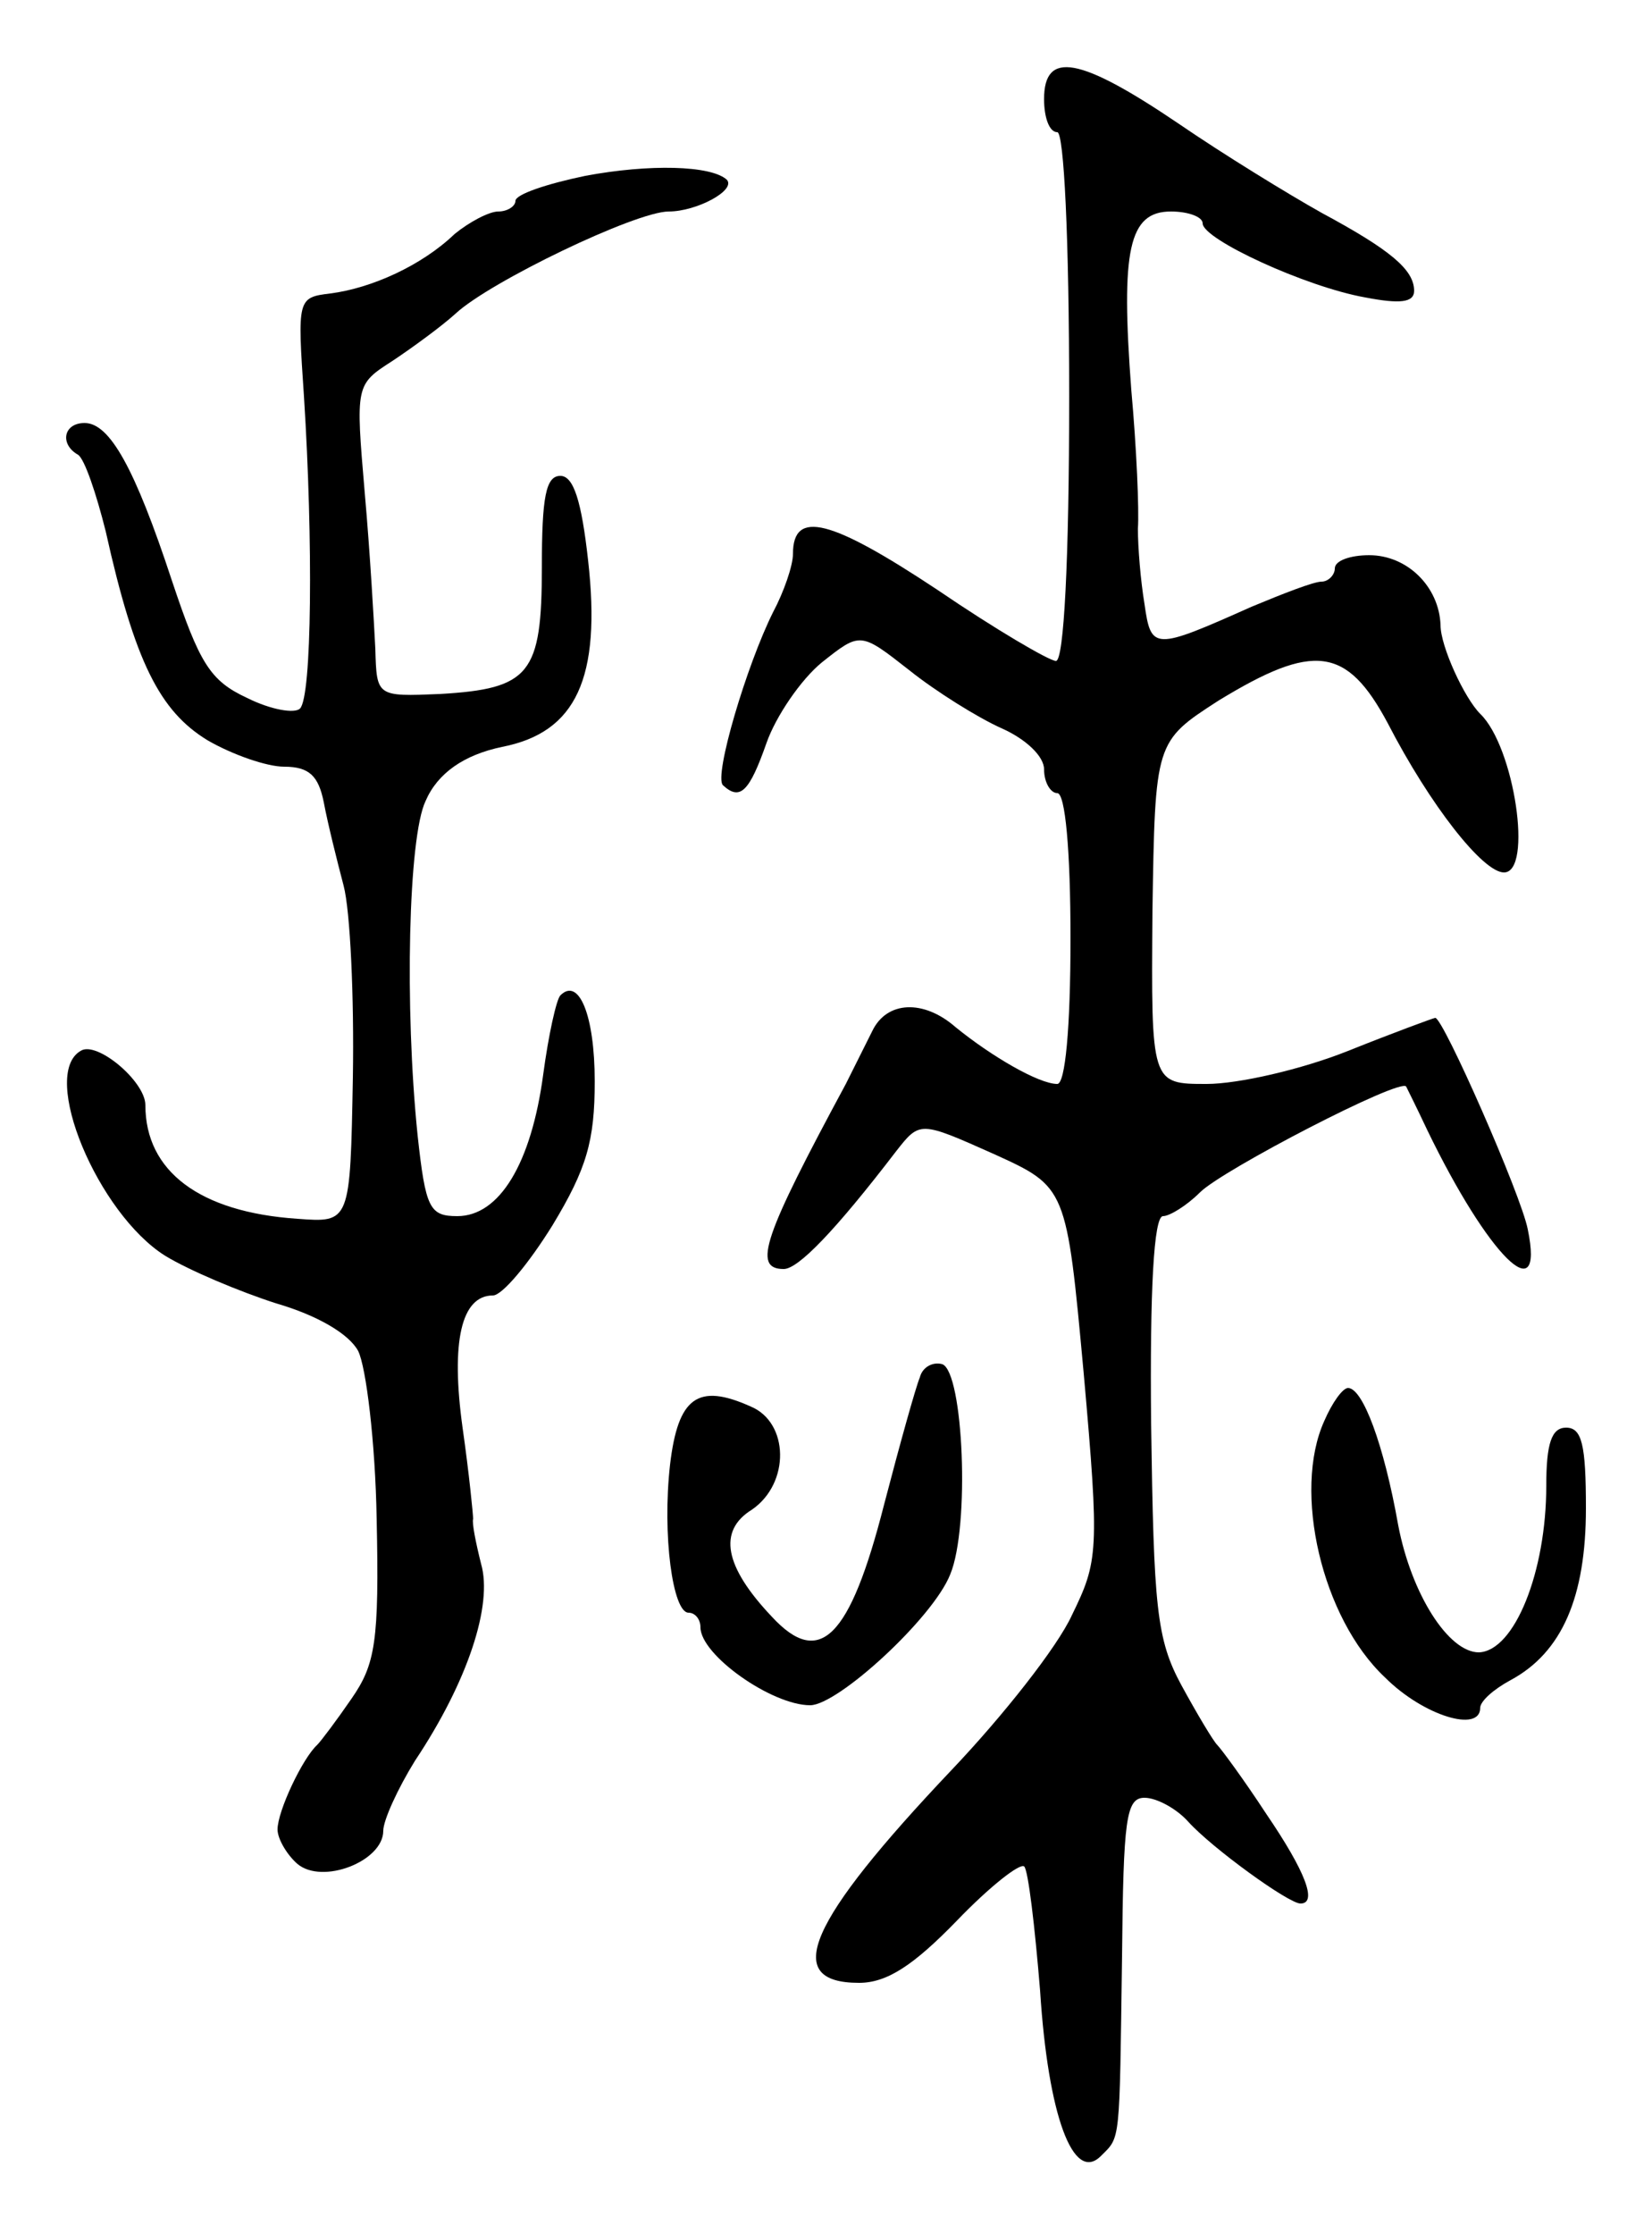 <svg version="1.0" xmlns="http://www.w3.org/2000/svg"
 width="125pt" height="169pt" viewBox="0 0 125 169"
 preserveAspectRatio="xMidYMid meet">
<g transform="translate(0,169) scale(0.1,-0.1)"
fill="#000000" stroke="none">
<path d="M790 1615 c0 -14 4 -25 10 -25 5 0 9 -79 9 -200 0 -124 -4 -200 -10
-200 -5 0 -46 24 -90 54 -80 53 -109 61 -109 27 0 -9 -7 -29 -15 -44 -20 -40
-45 -124 -38 -131 13 -12 20 -5 33 32 7 20 26 48 42 61 29 23 29 23 66 -6 20
-16 52 -36 70 -44 18 -8 32 -21 32 -31 0 -10 5 -18 10 -18 6 0 10 -43 10 -110
0 -68 -4 -110 -10 -110 -14 0 -50 21 -77 43 -24 21 -52 20 -63 -3 -4 -8 -13
-26 -20 -40 -62 -115 -71 -140 -47 -140 11 0 39 29 85 89 18 23 18 23 74 -2
55 -25 55 -25 68 -166 12 -135 11 -142 -9 -183 -11 -24 -52 -76 -91 -117 -109
-115 -129 -161 -70 -161 21 0 41 13 74 47 25 26 48 44 51 41 3 -3 8 -45 12
-94 6 -94 25 -146 46 -125 15 15 14 8 16 151 1 104 3 120 17 120 9 0 24 -8 33
-18 18 -20 76 -62 85 -62 13 0 4 24 -26 68 -17 26 -34 49 -37 52 -3 3 -15 23
-27 45 -19 35 -21 59 -23 198 -1 101 2 157 9 157 5 0 18 8 28 18 17 17 152 87
156 80 1 -2 8 -16 16 -33 46 -95 89 -138 76 -75 -5 26 -64 160 -70 160 -1 0
-31 -11 -66 -25 -35 -14 -83 -25 -107 -25 -42 0 -42 0 -41 130 2 129 2 129 50
160 72 44 97 41 128 -17 32 -62 72 -113 88 -113 22 0 8 95 -18 120 -12 12 -30
51 -30 67 -1 29 -25 53 -54 53 -14 0 -26 -4 -26 -10 0 -5 -5 -10 -10 -10 -6 0
-29 -9 -53 -19 -74 -33 -76 -33 -81 2 -3 18 -5 43 -5 57 1 14 -1 61 -5 105 -8
106 -2 135 30 135 13 0 24 -4 24 -9 0 -12 78 -48 123 -56 26 -5 37 -4 37 5 0
16 -18 31 -70 59 -25 14 -74 44 -109 68 -74 50 -101 55 -101 18z"/>
<path d="M443 1557 c-29 -6 -53 -14 -53 -19 0 -4 -6 -8 -13 -8 -7 0 -22 -8
-33 -17 -25 -24 -63 -41 -94 -45 -25 -3 -25 -4 -20 -78 7 -110 6 -227 -3 -236
-4 -4 -22 -1 -40 8 -28 13 -36 26 -57 89 -28 85 -47 119 -66 119 -16 0 -19
-16 -5 -24 5 -3 14 -30 21 -58 22 -99 41 -136 77 -158 19 -11 45 -20 58 -20
19 0 26 -7 30 -27 3 -16 10 -44 15 -63 5 -19 8 -84 7 -145 -2 -110 -2 -110
-42 -107 -74 5 -115 36 -115 86 0 18 -37 49 -49 41 -31 -18 13 -123 64 -155
18 -11 56 -27 84 -36 31 -9 55 -23 62 -36 6 -12 13 -69 14 -127 2 -93 -1 -110
-19 -136 -11 -16 -23 -32 -26 -35 -11 -10 -30 -50 -30 -64 0 -7 7 -19 15 -26
19 -16 65 2 65 25 0 8 11 32 24 53 40 60 59 118 50 149 -4 16 -7 31 -6 34 0 3
-3 34 -8 69 -9 65 -1 100 23 100 7 0 27 24 45 53 26 43 32 64 32 109 0 50 -12
79 -26 65 -3 -3 -9 -30 -13 -60 -9 -67 -33 -107 -65 -107 -21 0 -24 6 -30 61
-10 97 -7 226 6 253 9 21 29 35 58 41 56 11 75 52 65 141 -5 45 -11 64 -21 64
-11 0 -14 -16 -14 -69 0 -81 -9 -92 -77 -96 -48 -2 -48 -2 -49 34 -1 20 -4 73
-8 118 -7 82 -7 82 21 100 15 10 37 26 48 36 26 24 136 77 161 77 21 0 51 16
44 24 -12 11 -59 12 -107 3z"/>
<path d="M696 648 c-3 -7 -15 -50 -27 -96 -26 -102 -49 -124 -85 -85 -36 38
-41 65 -15 81 29 20 28 66 -1 78 -40 18 -55 7 -61 -44 -6 -53 2 -112 14 -112
5 0 9 -5 9 -11 0 -21 54 -59 83 -59 21 0 93 66 106 99 15 36 10 153 -6 159 -7
2 -15 -2 -17 -10z"/>
<path d="M1002 615 c-24 -53 -2 -149 46 -194 29 -29 72 -42 72 -23 0 5 10 14
23 21 39 21 57 63 57 130 0 48 -3 61 -15 61 -11 0 -15 -12 -15 -44 0 -65 -24
-125 -51 -126 -23 0 -51 44 -61 96 -11 62 -27 104 -38 104 -4 0 -12 -11 -18
-25z"/>
</g>
</svg>
